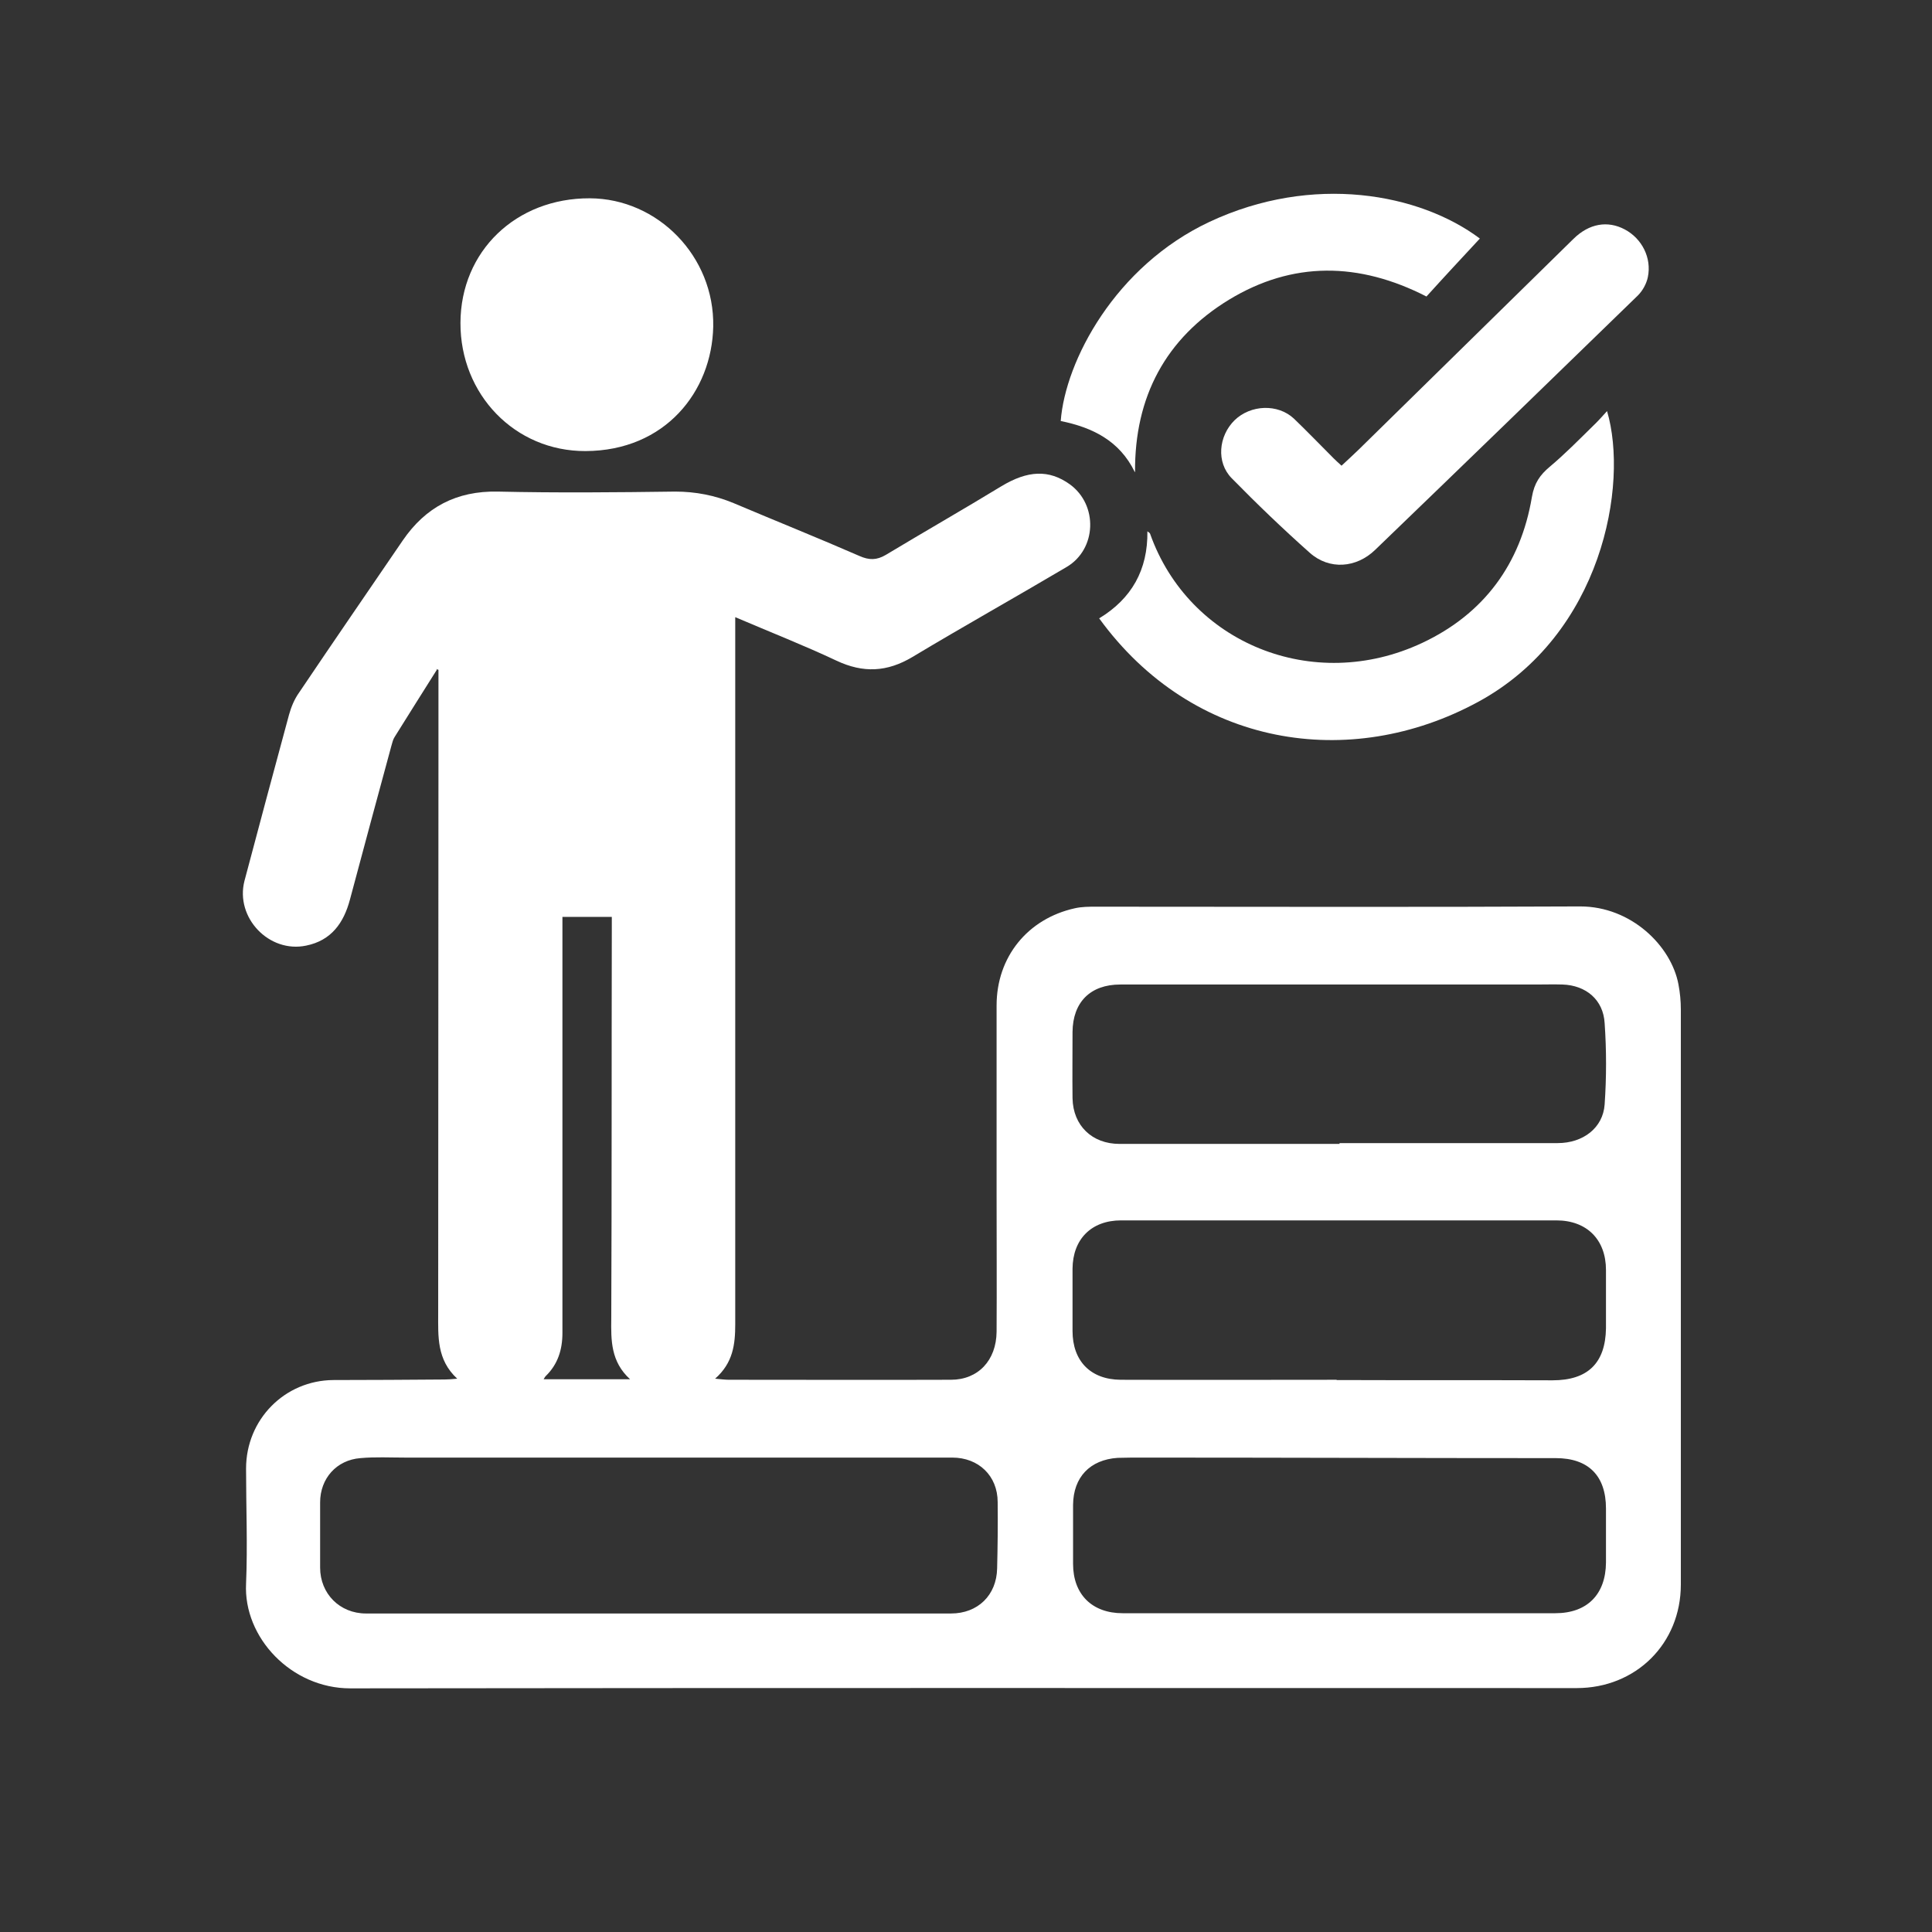 <?xml version="1.0" encoding="UTF-8"?>
<svg id="Layer_1" data-name="Layer 1" xmlns="http://www.w3.org/2000/svg" viewBox="0 0 72 72"><rect x="0" y="0" width="72" height="72" fill="#333333" stroke="none"/>
  <defs>
    <style>
      .cls-1 {
        fill: #fff;
        stroke-width: 0px;
      }
    </style>
  </defs>
  <path class="cls-1" d="m16.28,24.96c-.52.83-1.05,1.66-1.57,2.5-.06.09-.09.21-.12.32-.52,1.92-1.04,3.83-1.55,5.75-.23.86-.69,1.52-1.63,1.71-1.38.29-2.65-1.04-2.3-2.41.55-2.07,1.1-4.13,1.66-6.19.08-.29.2-.58.37-.82,1.28-1.9,2.58-3.79,3.87-5.68.85-1.24,2-1.85,3.54-1.82,2.2.05,4.41.03,6.61,0,.76,0,1.48.14,2.18.43,1.56.66,3.13,1.29,4.69,1.97.36.16.64.16.98-.04,1.43-.86,2.88-1.69,4.31-2.56.98-.59,1.77-.63,2.55-.07,1.06.77,1,2.42-.12,3.08-1.91,1.13-3.84,2.21-5.74,3.35-.95.57-1.84.61-2.84.14-1.21-.57-2.46-1.06-3.77-1.62,0,.23,0,.41,0,.59,0,8.59,0,17.18,0,25.76,0,.75-.08,1.44-.75,2.03.23.02.37.04.51.04,2.76,0,5.52.01,8.28,0,1.01,0,1.69-.72,1.7-1.79.01-1.7,0-3.39,0-5.09,0-2.36,0-4.71,0-7.07,0-1.81,1.16-3.23,2.91-3.62.26-.06.53-.06.79-.06,6.02,0,12.03.02,18.05-.01,1.9,0,3.39,1.47,3.66,2.9.06.31.09.63.09.94,0,7.14,0,14.29,0,21.43,0,2.21-1.68,3.86-3.88,3.86-15.24,0-30.47-.01-45.71.01-2.19,0-3.98-1.89-3.88-3.9.06-1.43,0-2.86,0-4.29,0-1.83,1.44-3.29,3.26-3.3,1.38,0,2.76-.01,4.14-.02.13,0,.25-.01.47-.03-.77-.71-.71-1.58-.71-2.45,0-7.02.01-14.03.01-21.05,0-.97,0-1.95,0-2.92-.03,0-.05-.02-.08-.03Zm8.31,29.36s0,0,0,0c-3.16,0-6.33,0-9.49,0-.56,0-1.12-.03-1.67.02-.89.07-1.5.76-1.5,1.65,0,.81,0,1.62,0,2.43,0,.97.73,1.71,1.71,1.71,7.27,0,14.53,0,21.8,0,1,0,1.7-.68,1.72-1.68.02-.82.03-1.65.02-2.47,0-.98-.71-1.66-1.69-1.66-3.63,0-7.27,0-10.9,0Zm25.22-2.89h0c2.68.01,5.37,0,8.05.01,1.31,0,1.97-.64,1.99-1.94,0-.72,0-1.44,0-2.17,0-1.13-.71-1.85-1.85-1.85-5.41,0-10.81,0-16.22,0-1.11,0-1.8.7-1.81,1.8,0,.77,0,1.54,0,2.32,0,1.12.67,1.81,1.79,1.82,2.68.01,5.37,0,8.05,0Zm.11-8.81v-.02c.15,0,.3,0,.46,0,2.56,0,5.11,0,7.67,0,.95,0,1.69-.57,1.75-1.44.07-1.01.07-2.03,0-3.03-.05-.87-.69-1.41-1.57-1.44-.33-.01-.66,0-.99,0-5.16,0-10.33,0-15.49,0-1.12,0-1.77.66-1.78,1.77,0,.82-.01,1.65,0,2.47.02,1.02.73,1.7,1.75,1.7,2.73,0,5.47,0,8.2,0Zm-.05,17.5h0c2.7,0,5.39,0,8.09,0,1.19,0,1.88-.7,1.89-1.89,0-.67,0-1.34,0-2.01,0-1.23-.66-1.88-1.87-1.88-5.13,0-10.26-.02-15.38-.02-.32,0-.63,0-.95.01-1.03.07-1.65.72-1.66,1.75,0,.73,0,1.47,0,2.2,0,1.14.71,1.84,1.85,1.84,2.68,0,5.37,0,8.05,0Zm-28.91-25.95c0,.19,0,.34,0,.49,0,5,0,10.01,0,15.01,0,.63-.17,1.17-.62,1.61-.03.03-.05.07-.08.12h3.22c-.72-.66-.71-1.45-.7-2.26.02-4.84.01-9.68.02-14.51,0-.15,0-.3,0-.46h-1.83Z"/>
  <path class="cls-1" d="m40.97,23.04c1.2-.73,1.81-1.8,1.79-3.24.06.05.09.06.1.09,1.44,4.07,6.07,5.98,10.14,4.07,2.3-1.08,3.67-2.94,4.09-5.44.09-.52.3-.82.67-1.13.56-.47,1.08-1,1.6-1.51.18-.17.35-.36.53-.56.81,2.74-.18,8.33-4.81,10.84-4.77,2.59-10.63,1.69-14.12-3.12Z"/>
  <path class="cls-1" d="m17.16,12.03c.01-2.67,2.07-4.65,4.82-4.64,2.54.01,4.65,2.17,4.6,4.78-.05,2.42-1.79,4.63-4.76,4.64-2.63.01-4.67-2.11-4.66-4.78Z"/>
  <path class="cls-1" d="m49.99,17.36c.23-.21.44-.41.65-.61,2.67-2.62,5.33-5.23,8-7.85.58-.57,1.27-.69,1.91-.35.64.34,1.01,1.06.86,1.78-.05.24-.19.5-.37.68-3.26,3.17-6.52,6.33-9.79,9.48-.7.68-1.71.76-2.44.11-1-.89-1.97-1.82-2.91-2.78-.58-.59-.49-1.57.11-2.16.6-.58,1.61-.62,2.21-.06.5.48.98.98,1.48,1.48.09.09.18.17.3.28Z"/>
  <path class="cls-1" d="m42.29,17.59c-.57-1.17-1.58-1.66-2.76-1.9.17-2.24,2.03-5.77,5.54-7.42,3.86-1.81,7.84-1.06,10.08.62-.66.71-1.33,1.43-1.99,2.16-2.52-1.29-4.99-1.32-7.36.12-2.36,1.44-3.52,3.62-3.5,6.42Z"/>
</svg>